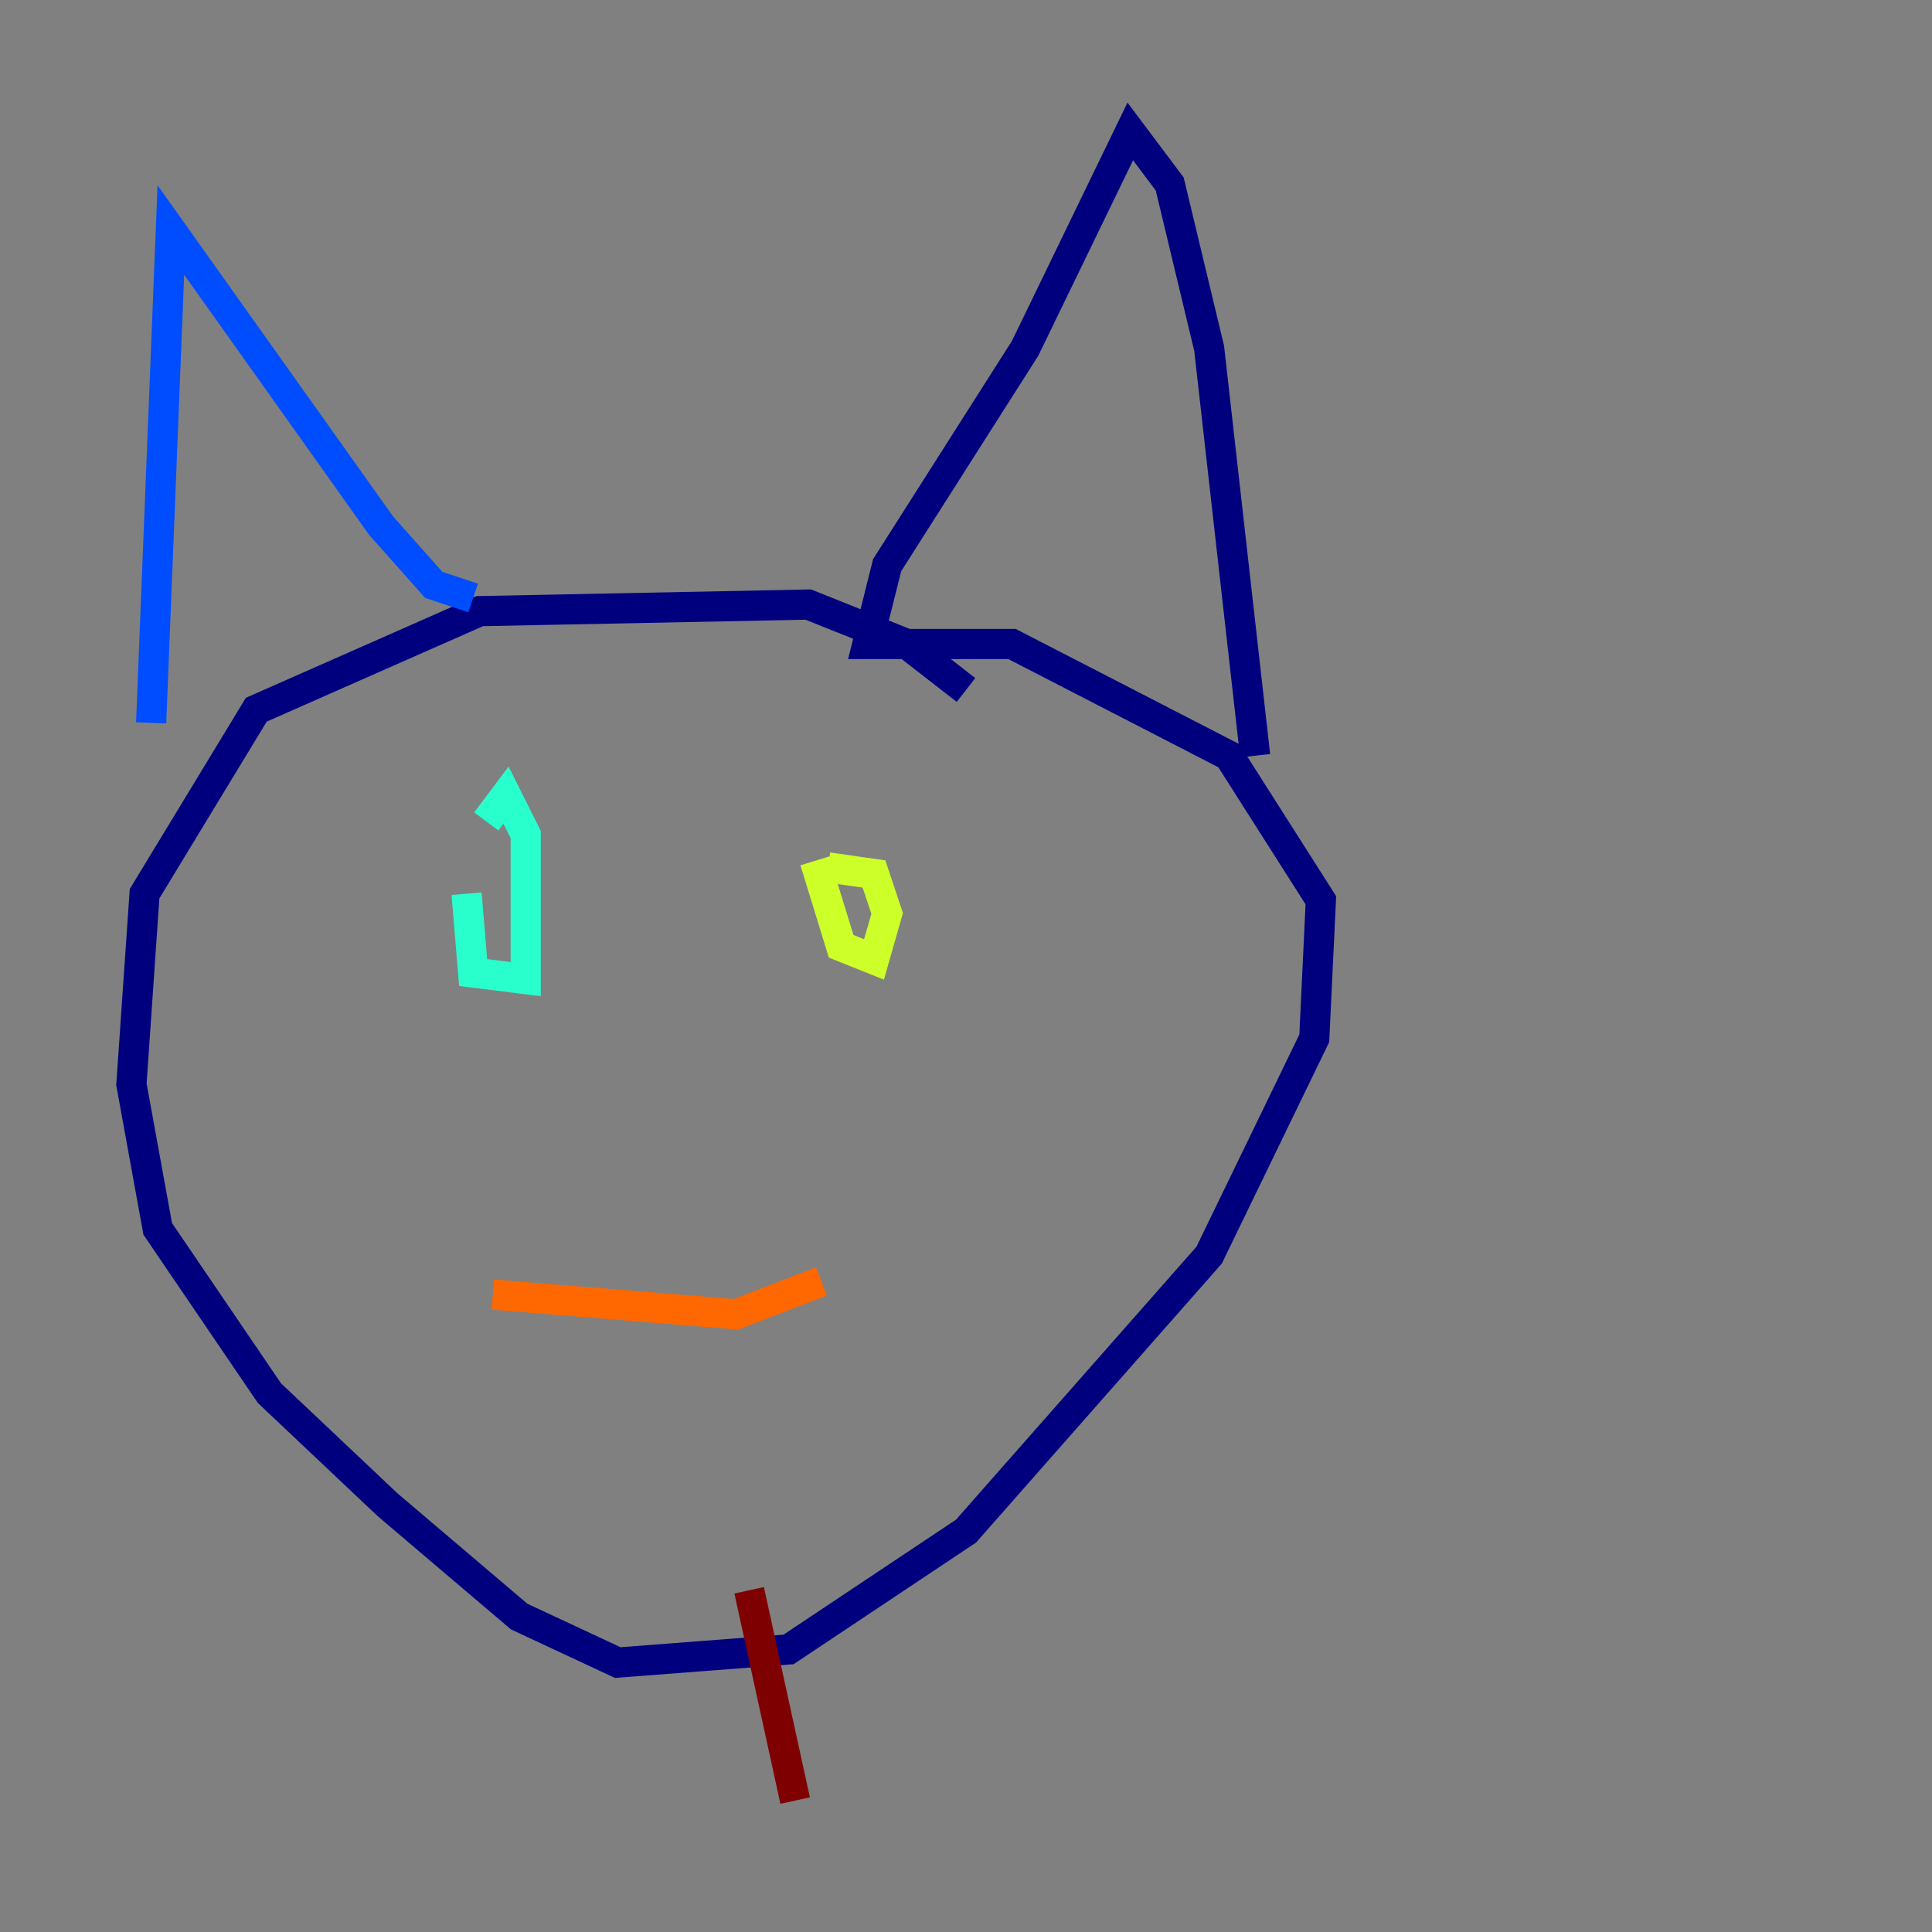 <?xml version="1.0" encoding="utf-8" ?>
<svg baseProfile="tiny" height="128" version="1.2" viewBox="0,0,128,128" width="128" xmlns="http://www.w3.org/2000/svg" xmlns:ev="http://www.w3.org/2001/xml-events" xmlns:xlink="http://www.w3.org/1999/xlink"><rect x="0" y="0" width="128" height="128" fill="#808080" stroke="none"/><defs /><polyline fill="none" points="64.0,45.714 60.082,42.667 53.551,40.054 31.782,40.49 16.98,47.02 9.578,59.211 8.707,71.837 10.449,81.415 17.85,92.299 25.687,99.701 34.395,107.102 40.925,110.15 52.245,109.279 64.0,101.442 80.109,83.156 87.075,68.789 87.51,59.646 81.415,50.068 67.048,42.667 57.469,42.667 58.776,37.442 67.918,23.075 74.884,8.707 77.497,12.191 80.109,23.075 83.156,50.068" stroke="#00007f" stroke-width="2" /><polyline fill="none" points="31.347,39.619 28.735,38.748 25.252,34.83 11.32,15.238 10.014,47.891" stroke="#004cff" stroke-width="2" /><polyline fill="none" points="30.912,59.211 31.347,64.435 34.83,64.871 34.83,55.292 33.524,52.68 32.218,54.422" stroke="#29ffcd" stroke-width="2" /><polyline fill="none" points="53.986,57.034 55.728,62.694 57.905,63.565 58.776,60.517 57.905,57.905 54.857,57.469" stroke="#cdff29" stroke-width="2" /><polyline fill="none" points="32.653,85.769 48.762,87.075 54.422,84.898" stroke="#ff6700" stroke-width="2" /><polyline fill="none" points="49.633,105.361 52.68,119.293" stroke="#7f0000" stroke-width="2" /></svg>